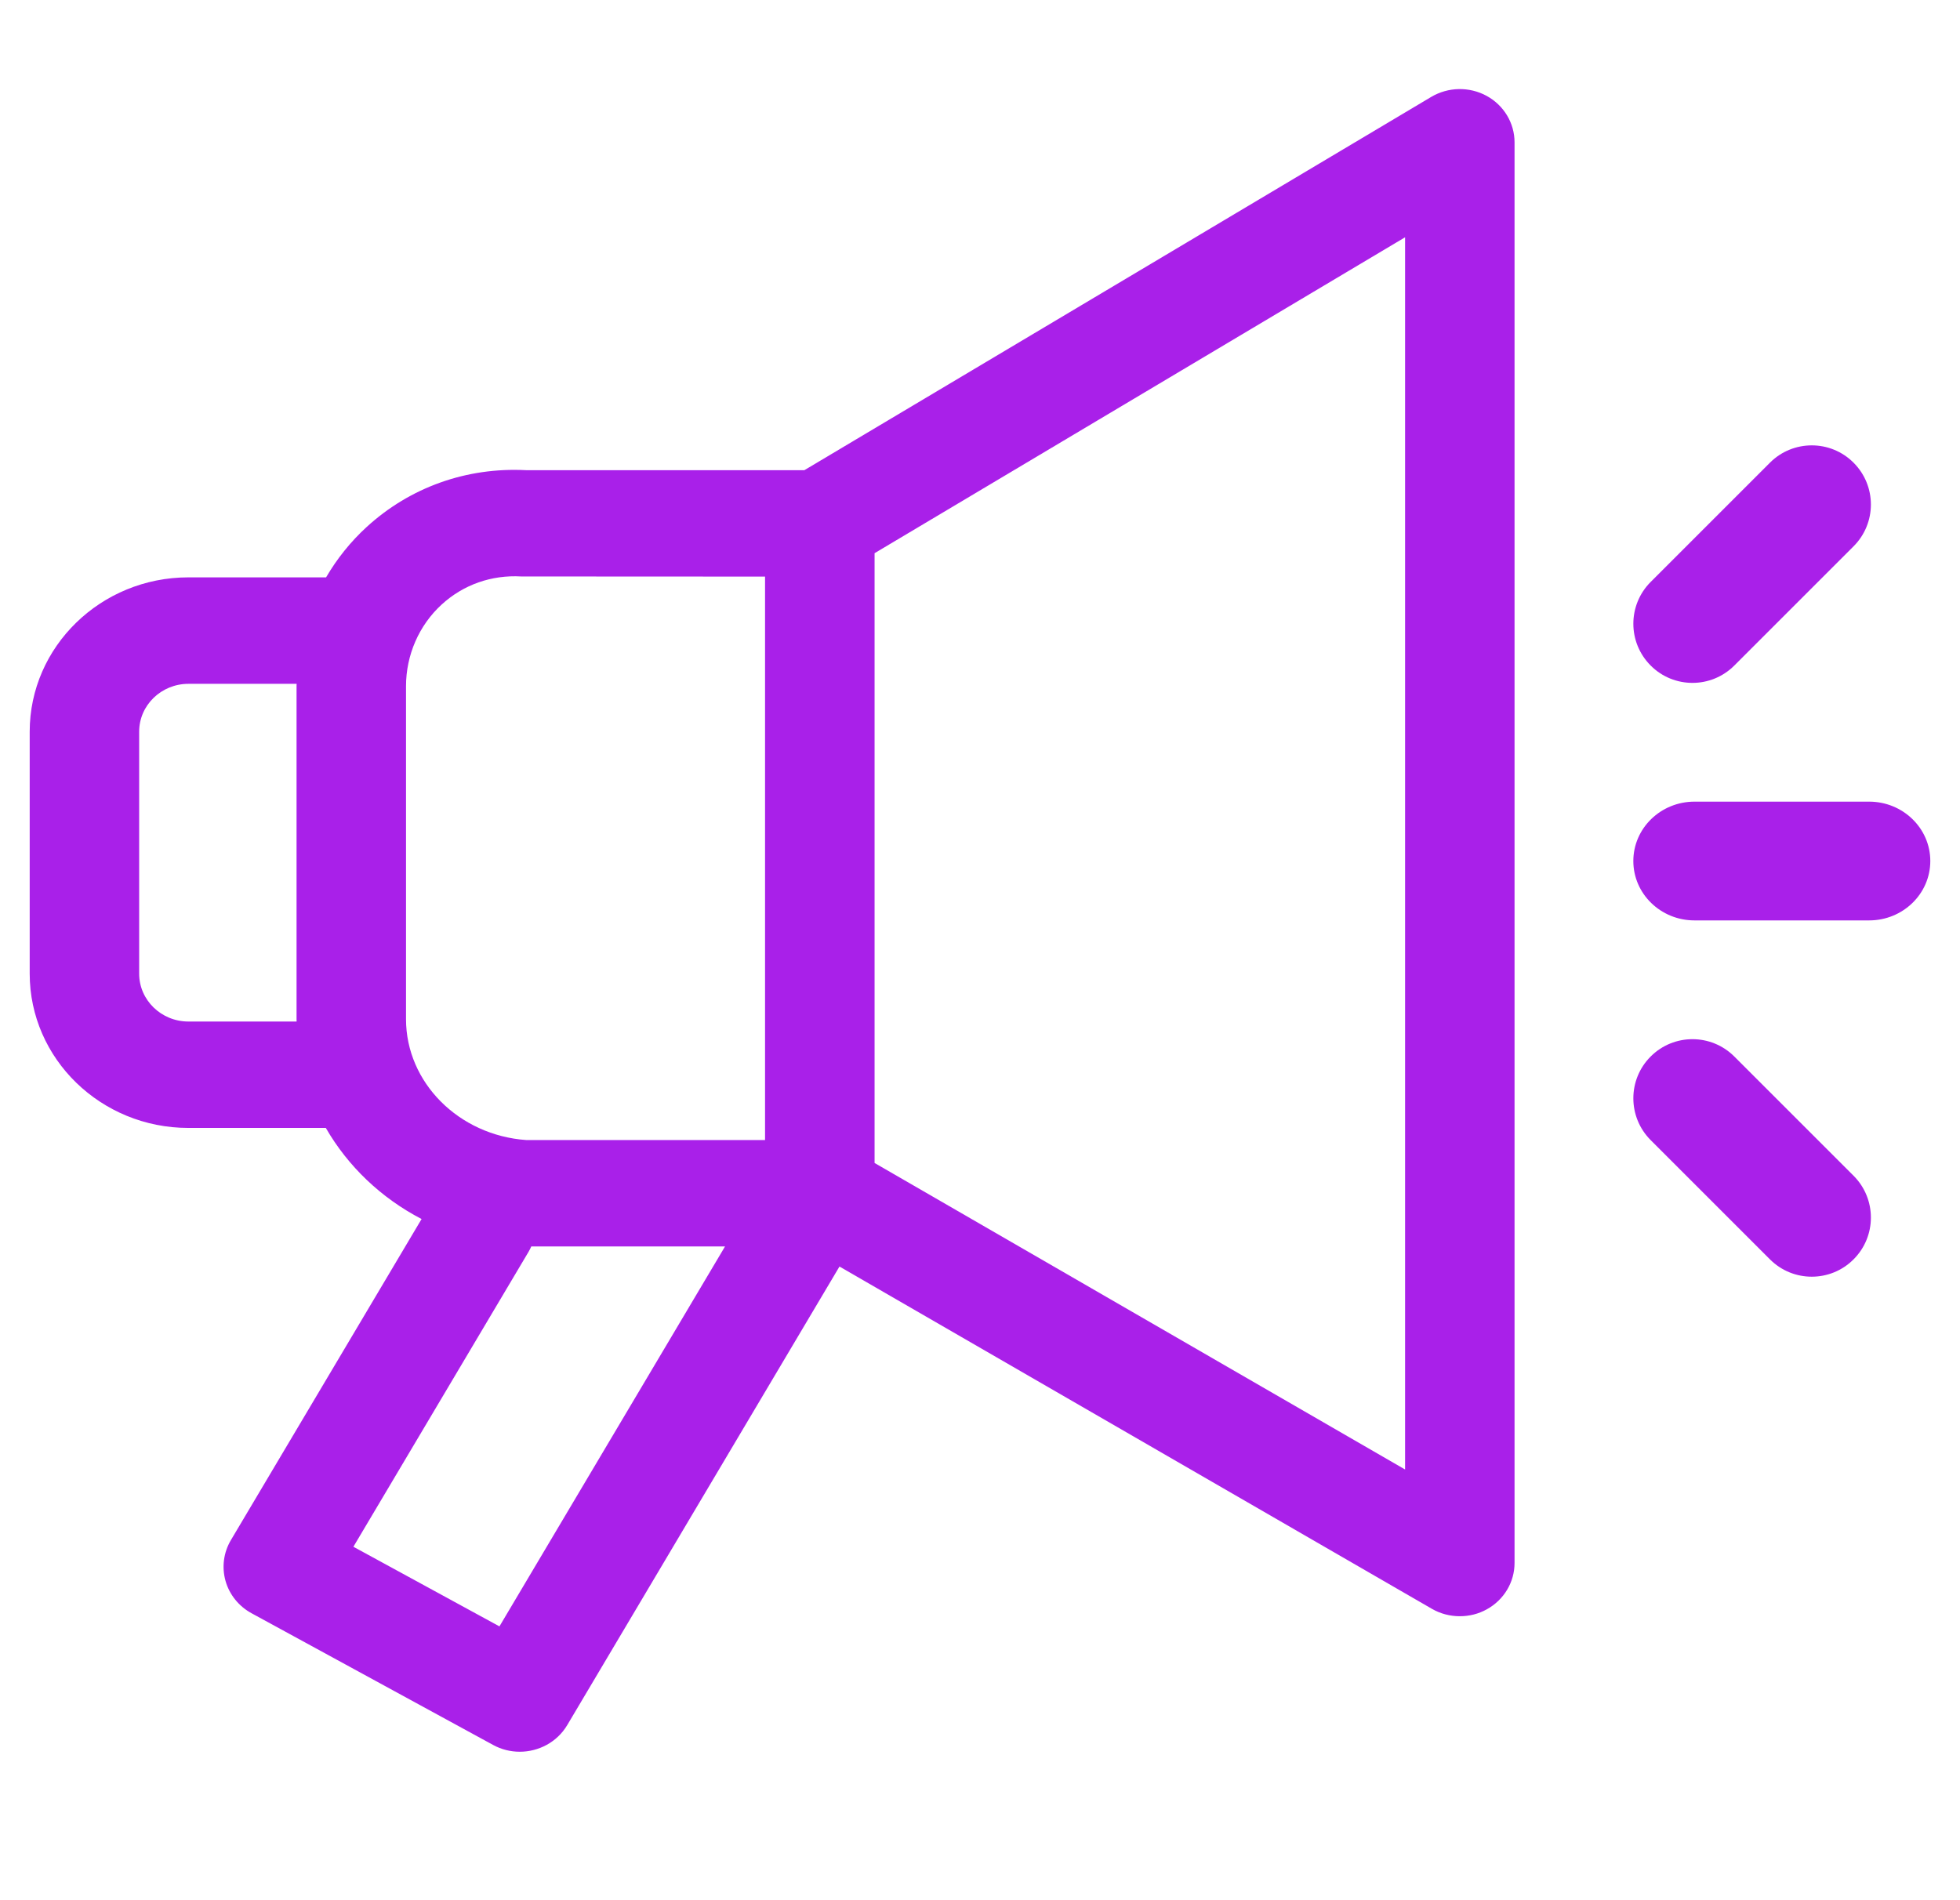 <svg width="33" height="32" viewBox="0 0 33 32" fill="none" xmlns="http://www.w3.org/2000/svg">
<g clip-path="url(#clip0_610_1566)">
<path d="M29.2 17.792C28.811 17.403 28.18 17.403 27.792 17.792C27.403 18.18 27.403 18.811 27.792 19.2L29.8 21.208C29.995 21.403 30.249 21.5 30.504 21.5C30.759 21.5 31.014 21.403 31.208 21.208C31.597 20.82 31.597 20.189 31.208 19.8L29.2 17.792Z" fill="#A920E9"/>
<path d="M28.496 11.5C28.75 11.5 29.005 11.403 29.2 11.208L31.208 9.2C31.597 8.811 31.597 8.181 31.208 7.792C30.82 7.403 30.189 7.403 29.8 7.792L27.792 9.8C27.403 10.189 27.403 10.819 27.792 11.208C27.986 11.403 28.241 11.5 28.496 11.5V11.5Z" fill="#A920E9"/>
<path d="M31.47 13.5H28.53C27.961 13.5 27.5 13.948 27.5 14.5C27.5 15.052 27.961 15.5 28.53 15.5H31.47C32.039 15.5 32.5 15.052 32.5 14.5C32.5 13.948 32.039 13.5 31.47 13.5Z" fill="#A920E9"/>
<path d="M25.029 1.614C24.738 1.456 24.382 1.463 24.097 1.632L13.543 7.918H8.858C7.857 7.866 6.905 8.205 6.174 8.874C5.902 9.123 5.673 9.41 5.49 9.723H3.172C1.699 9.723 0.5 10.889 0.5 12.322V16.397C0.5 17.83 1.699 18.995 3.172 18.995H5.486C5.857 19.64 6.417 20.175 7.098 20.529L3.887 25.937C3.764 26.145 3.732 26.392 3.797 26.623C3.862 26.854 4.02 27.05 4.234 27.167L8.301 29.385C8.443 29.463 8.598 29.5 8.751 29.5C9.069 29.5 9.379 29.339 9.55 29.052L14.134 21.329L24.108 27.093C24.253 27.177 24.416 27.218 24.578 27.218C24.736 27.218 24.893 27.18 25.034 27.101C25.322 26.942 25.5 26.644 25.5 26.322V2.396C25.5 2.072 25.32 1.773 25.029 1.614V1.614ZM3.172 17.203C2.715 17.203 2.343 16.841 2.343 16.397V12.322C2.343 11.877 2.715 11.516 3.172 11.516H4.994C4.994 11.529 4.993 11.543 4.993 11.556V17.163C4.993 17.176 4.993 17.189 4.994 17.203H3.172ZM6.836 11.556C6.836 11.031 7.055 10.529 7.438 10.179C7.802 9.846 8.277 9.679 8.776 9.708C8.795 9.709 12.881 9.71 12.881 9.71V19.199H8.862C7.724 19.119 6.836 18.229 6.836 17.163V11.556ZM8.409 27.389L5.95 26.048L8.898 21.083C8.916 21.053 8.931 21.022 8.945 20.991H12.207L8.409 27.389ZM23.657 24.747L14.725 19.585V9.316L23.657 3.996V24.747Z" fill="#A920E9"/>
</g>
<defs>
<clipPath id="clip0_610_1566">
<rect width="32" height="31" fill="white" transform="translate(0.5 0.5)"/>
</clipPath>
</defs>
</svg>
